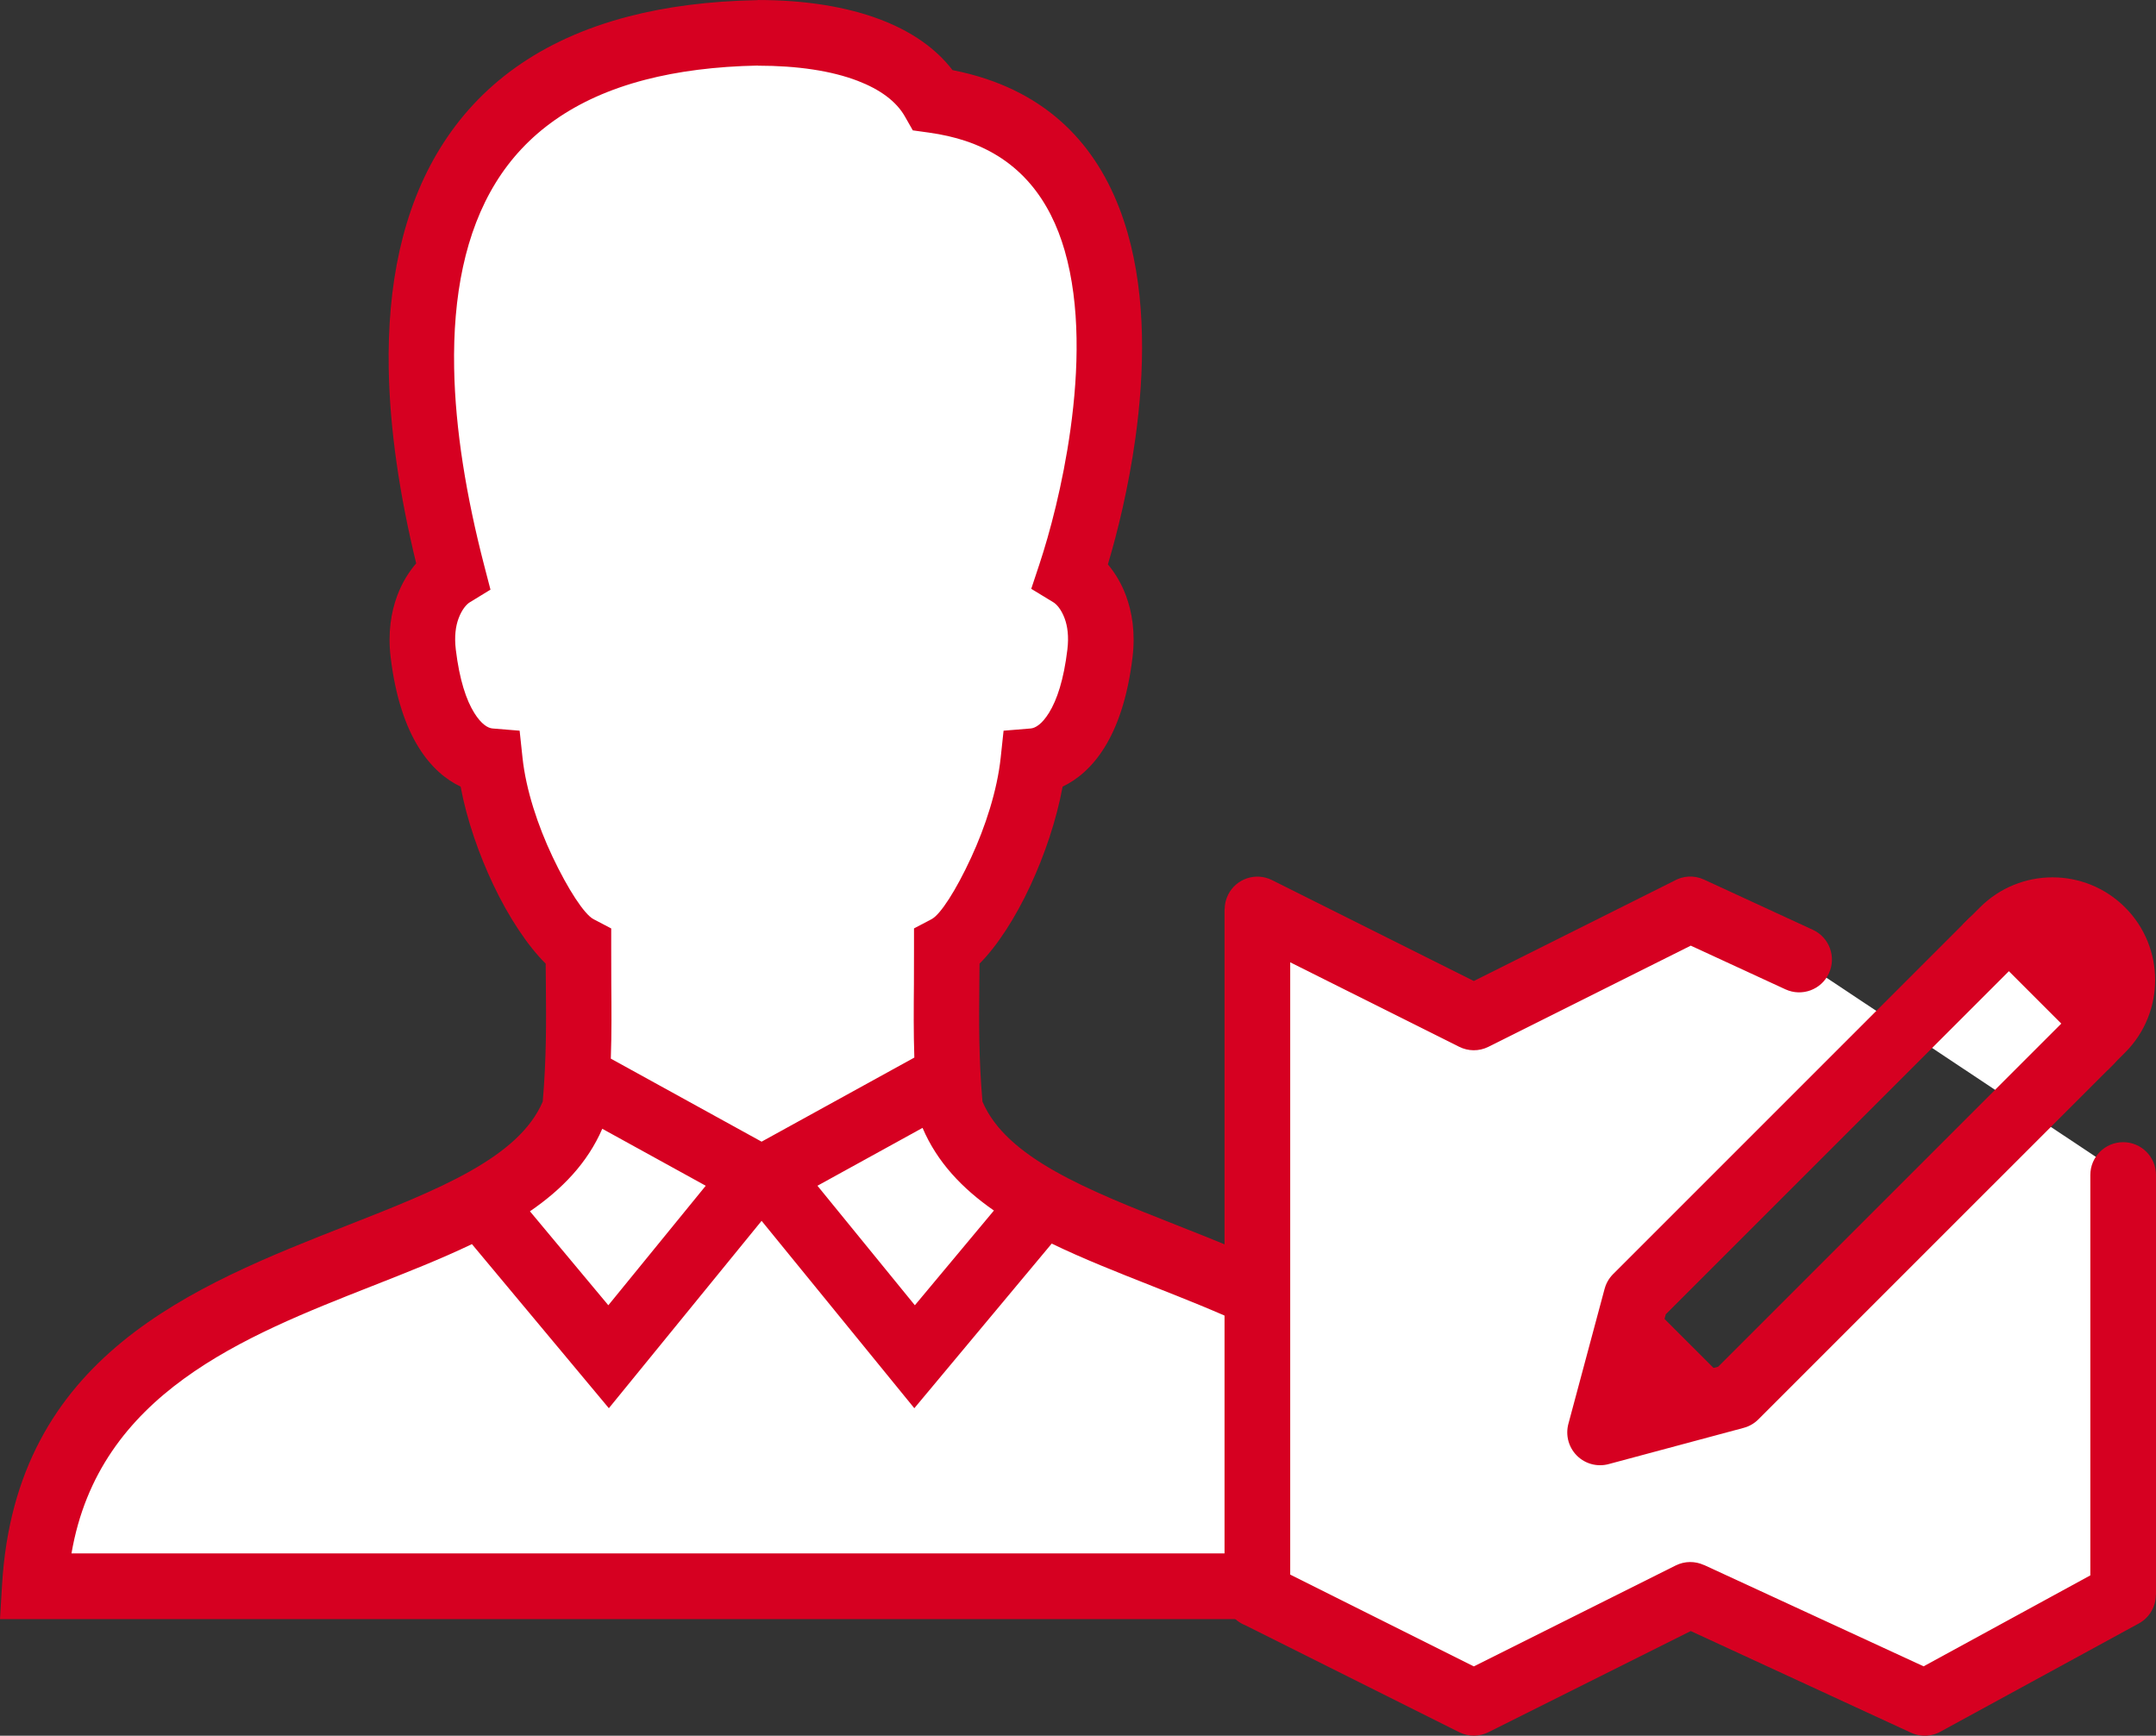 <?xml version="1.0" encoding="UTF-8"?>
<!DOCTYPE svg PUBLIC "-//W3C//DTD SVG 1.1//EN" "http://www.w3.org/Graphics/SVG/1.1/DTD/svg11.dtd">
<!-- Creator: CorelDRAW 2017 -->
<svg xmlns="http://www.w3.org/2000/svg" xml:space="preserve" width="46.326mm" height="37.296mm" version="1.1" style="shape-rendering:geometricPrecision; text-rendering:geometricPrecision; image-rendering:optimizeQuality; fill-rule:evenodd; clip-rule:evenodd"
viewBox="0 0 4632.6 3729.6"
 xmlns:xlink="http://www.w3.org/1999/xlink">
 <rect x="0" y="0" width="4632.6" height="3729.6" fill="#333333" stroke="none"/>
 <defs>
  <style type="text/css">
   <![CDATA[
    .str0 {stroke:#D60021;stroke-width:141.11;stroke-linecap:round;stroke-linejoin:round;stroke-miterlimit:10}
    .fil2 {fill:none;fill-rule:nonzero}
    .fil1 {fill:#D60021;fill-rule:nonzero}
    .fil0 {fill:white;fill-rule:nonzero}
   ]]>
  </style>
 </defs>
 <g id="Слой_x0020_1">
  <g id="_1515492864368">
   <path class="fil0" d="M2041.89 2383.34c-11.99,-132.46 -7.41,-224.93 -7.41,-346 60.05,-31.54 167.54,-232.24 185.69,-401.77 47.2,-3.86 121.51,-49.89 143.32,-231.65 11.75,-97.56 -34.9,-152.46 -63.32,-169.76 76.72,-230.89 236.26,-945.12 -294.87,-1018.99 -54.71,-95.99 -194.68,-144.57 -376.55,-144.57 -727.71,13.37 -815.49,549.56 -656.05,1163.56 -28.28,17.3 -75.03,72.2 -63.32,169.76 21.88,181.76 96.15,227.79 143.35,231.65 18.12,169.53 129.92,370.23 190.03,401.77 0,121.07 4.52,213.54 -7.44,346 -144,387.17 -1115.66,278.41 -1160.55,1025.1l3123.33 0c-44.76,-746.69 -1012.24,-637.93 -1156.21,-1025.1z"/>
   <path class="fil1" d="M1312.48 2274.71l323.95 178.4 328.21 -180.7c-1.81,-54.78 -1.36,-105.11 -0.89,-158.41 0.08,-9.37 0.17,-18.15 0.17,-76.66l0 -42.47 37.76 -19.82c19.2,-10.08 52.65,-62.34 84.89,-132.1 30.59,-66.18 56.03,-144.08 63.6,-214.82l6.22 -58.07 58.27 -4.77c9.68,-0.79 23.98,-8.84 39.4,-33.76 16.93,-27.38 31.57,-70.33 39.43,-135.88 3.41,-28.38 0.25,-50.39 -5.92,-66.94 -7.25,-19.45 -17.21,-30.3 -24.06,-34.47l-47.68 -29.01 17.64 -53.12c21.58,-64.95 50.12,-170.51 66.68,-289.64 17.6,-126.53 21.37,-266.69 -12.46,-384.02 -30.95,-107.37 -95.15,-196.43 -213.38,-235.71 -23.38,-7.76 -49.54,-13.8 -78.66,-17.84l-34.29 -4.76 -17.24 -30.24c-18.45,-32.37 -53.48,-57.86 -101.06,-76.12 -56.5,-21.69 -129.7,-32.62 -214.31,-32.62l0 -0.26c-91.64,1.75 -172.15,12.27 -242.43,30.51 -153.48,39.85 -257.12,117.29 -321.14,221.16 -65.8,106.75 -92.19,243.74 -89.35,398.58 2.41,131.59 26.09,275.77 64.94,425.37l13.12 50.49 -44.53 27.23c-6.8,4.16 -16.75,15.03 -24.03,34.55 -6.18,16.57 -9.34,38.54 -5.95,66.86 7.89,65.55 22.53,108.5 39.48,135.89 15.41,24.91 29.71,32.96 39.38,33.75l58.29 4.77 6.2 58.07c7.46,69.8 33.25,146.67 64.29,212.28 33.59,71.04 68.61,124.33 88.26,134.64l38.04 19.95 0 42.34c0,56.86 0.08,67.24 0.16,76.21 0.46,54.21 0.9,105.33 -1,161.16zm203.96 273.14l-222.32 -122.43c-31.94,73.56 -86.44,130.05 -155.44,177.34l168.45 201.86 209.31 -256.77zm465.84 -124.34l-225.83 124.33 209.32 256.79 169.87 -203.53c-68.16,-47.36 -121.93,-103.95 -153.36,-177.59zm-345.83 199.75l-328.18 402.59 -294.24 -352.59c-66.41,31.9 -139.37,60.59 -214.65,90.2 -275.61,108.4 -586.85,230.84 -645.78,574.42l2965.7 0c-58.72,-343.59 -368.77,-466.05 -643.38,-574.46 -75.84,-29.94 -149.3,-58.96 -216.07,-91.3l-295.22 353.73 -328.18 -402.59zm891.29 8.98c331.32,130.8 708.17,279.67 740.23,766.34 0.45,3.23 0.69,6.51 0.69,9.86 0,38.96 -31.6,70.56 -70.56,70.56l-3198.1 0 4.49 -74.69c29.53,-491.18 409.67,-640.69 743.63,-772.03 192.09,-75.54 366.68,-144.23 418.09,-265.39 8.06,-94.93 7.42,-169.87 6.71,-252.24l-0.41 -44.11c-37.55,-36.89 -79.03,-98.61 -112.81,-170.05 -30.26,-63.97 -56.43,-137.95 -69.97,-210.27 -31.18,-14.72 -63.38,-41.02 -90.49,-84.82 -26.84,-43.37 -49.3,-105.48 -59.86,-193.21 -6.29,-52.5 0.9,-96.77 14.21,-132.46 10.52,-28.22 25.26,-51.28 40.67,-69.18 -35.27,-145.06 -56.58,-285.95 -58.99,-417.2 -3.31,-180.52 29.28,-343.21 110.29,-474.64 82.78,-134.31 213.84,-233.68 405.48,-283.44 80.88,-20.99 172.78,-33.05 276.61,-34.95l1.1 -0.28c100.49,0 190.74,14.25 264.47,42.56 65.05,24.97 117.44,61.01 153.51,108.1 25.02,4.82 48.91,11.08 71.68,18.64 169.94,56.47 261.23,181.06 304.32,330.53 40.24,139.54 36.67,299.58 16.88,441.9 -14.53,104.46 -38.03,200.4 -59.07,270.95 14.72,17.56 28.68,39.87 38.77,66.93 13.31,35.7 20.5,79.99 14.18,132.54 -10.52,87.71 -32.98,149.82 -59.81,193.2 -27.09,43.78 -59.26,70.08 -90.42,84.8 -13.4,72.88 -39.1,147.47 -68.81,211.74 -32.77,70.89 -72.87,132.01 -109.72,168.64l-0.42 44.53c-0.72,82.19 -1.38,157.03 6.69,251.79 51.34,121.07 225.34,189.79 416.74,265.35z"/>
   <path class="fil0" d="M4490.83 2237.49l-762.47 762.43 -290.24 77.89 77.85 -290.25 762.47 -762.44 212.39 212.37zm-624.94 -175.61l0 0 -233.99 -107.98 -465.09 232.54 -465.09 -232.54 0 1472.73 465.09 232.54 465.09 -232.54 503.85 232.54 426.29 -232.54 0 -901.86 -696.15 -462.89z"/>
   <polyline class="fil2 str0" points="4490.83,2237.49 3728.36,2999.92 3438.12,3077.81 3515.97,2787.56 4278.44,2025.12 "/>
   <path class="fil1" d="M3895.38 1997.94c35.31,16.28 50.73,58.12 34.45,93.43 -16.28,35.31 -58.12,50.73 -93.43,34.45l-203.46 -93.89 -434.71 217.35c-20.55,10.28 -43.74,9.53 -62.84,0l-363.11 -181.55 0 1315.63 394.53 197.26 433.67 -216.83c19.84,-9.92 42.14,-9.56 60.84,-0.95l0.07 -0.15 471.85 217.77 358.24 -195.42 0 -860.27c0,-38.96 31.6,-70.56 70.56,-70.56 38.96,0 70.56,31.6 70.56,70.56l0 901.86 -0.25 0c-0.03,24.9 -13.3,49 -36.69,61.74l-422.78 230.63c-19.42,12.03 -44.32,14.39 -66.62,4.11l-473.32 -218.45 -434.71 217.35c-19.1,9.53 -42.29,10.28 -62.84,0l-459.15 -229.57c-26.37,-10.22 -45.08,-35.83 -45.08,-65.81l0 -1472.73 0.29 0c-0.01,-10.58 2.38,-21.32 7.43,-31.42 17.35,-34.7 59.56,-48.77 94.26,-31.42l433.67 216.83 429.52 -214.75c19.19,-11.21 43.35,-13.19 65.06,-3.18l233.99 107.98z"/>
   <path class="fil1" d="M4528.76 2299.09c-0.2,0.18 37.38,-37.39 37.38,-37.39 86.13,-86.15 86.13,-225.81 0.07,-311.92 -86.26,-86.18 -225.86,-86.11 -311.98,0 0,0 -37.59,37.64 -37.38,37.39l311.91 311.92z"/>
   <polygon class="fil1" points="3523.04,2780.5 3735.46,2992.86 3456.48,3059.45 "/>
  </g>
 </g>
</svg>
